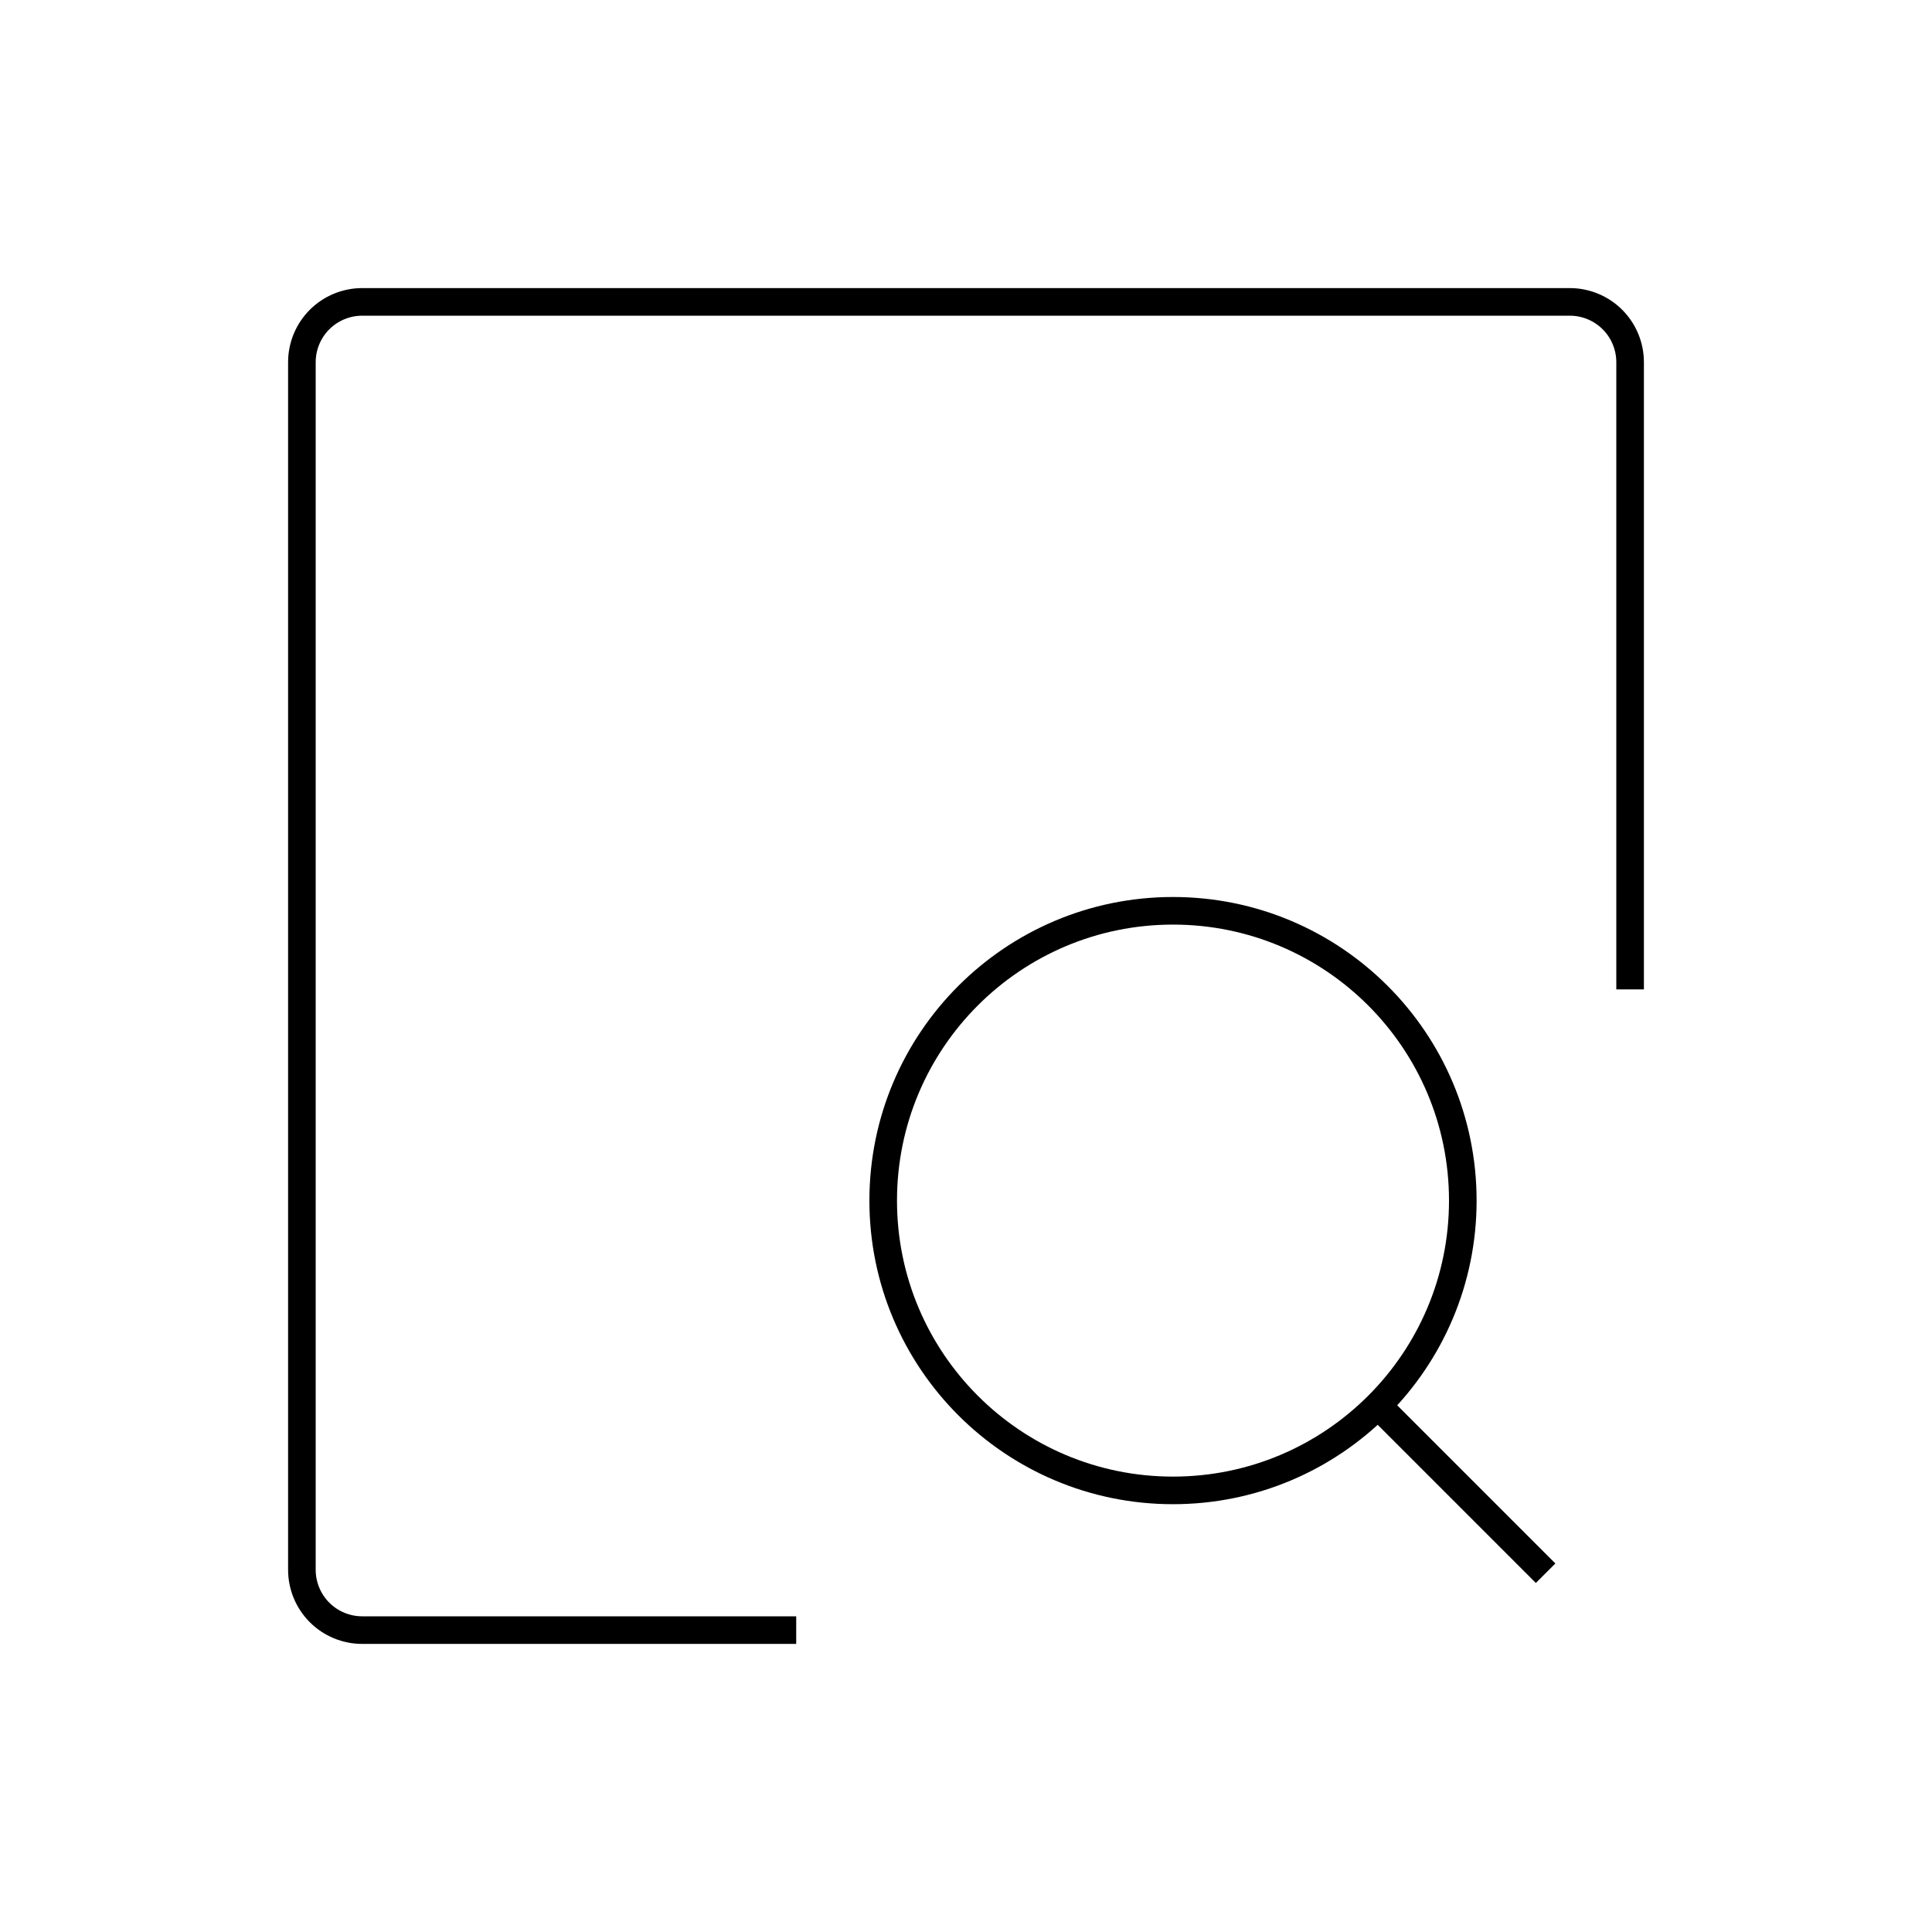 <svg width="70" height="70" viewBox="0 0 70 70" fill="none" xmlns="http://www.w3.org/2000/svg">
<path d="M28.848 59.062H13.125C12.545 59.062 11.988 58.832 11.578 58.422C11.168 58.012 10.938 57.455 10.938 56.875V13.125C10.938 12.545 11.168 11.988 11.578 11.578C11.988 11.168 12.545 10.938 13.125 10.938H56.875C57.455 10.938 58.012 11.168 58.422 11.578C58.832 11.988 59.062 12.545 59.062 13.125V35.848" stroke="url(#paint0_linear_3086_26192)" strokeWidth="3" strokeLinecap="round" strokeLinejoin="round"/>
<path d="M42.5 54C48.299 54 53 49.299 53 43.5C53 37.701 48.299 33 42.5 33C36.701 33 32 37.701 32 43.5C32 49.299 36.701 54 42.5 54Z" stroke="url(#paint1_linear_3086_26192)" strokeWidth="3" strokeLinecap="round" strokeLinejoin="round"/>
<path d="M49.925 50.926L56 57.001" stroke="url(#paint2_linear_3086_26192)" strokeWidth="3" strokeLinecap="round" strokeLinejoin="round"/>
<defs>
<linearGradient id="paint0_linear_3086_26192" x1="10.938" y1="35.65" x2="59.062" y2="35.65" gradientUnits="userSpaceOnUse">
<stop stopColor="#00469F"/>
<stop offset="1" stopColor="#1E79D6"/>
</linearGradient>
<linearGradient id="paint1_linear_3086_26192" x1="32" y1="43.784" x2="53" y2="43.784" gradientUnits="userSpaceOnUse">
<stop stopColor="#00469F"/>
<stop offset="1" stopColor="#1E79D6"/>
</linearGradient>
<linearGradient id="paint2_linear_3086_26192" x1="49.925" y1="54.045" x2="56" y2="54.045" gradientUnits="userSpaceOnUse">
<stop stopColor="#00469F"/>
<stop offset="1" stopColor="#1E79D6"/>
</linearGradient>
</defs>
</svg>
